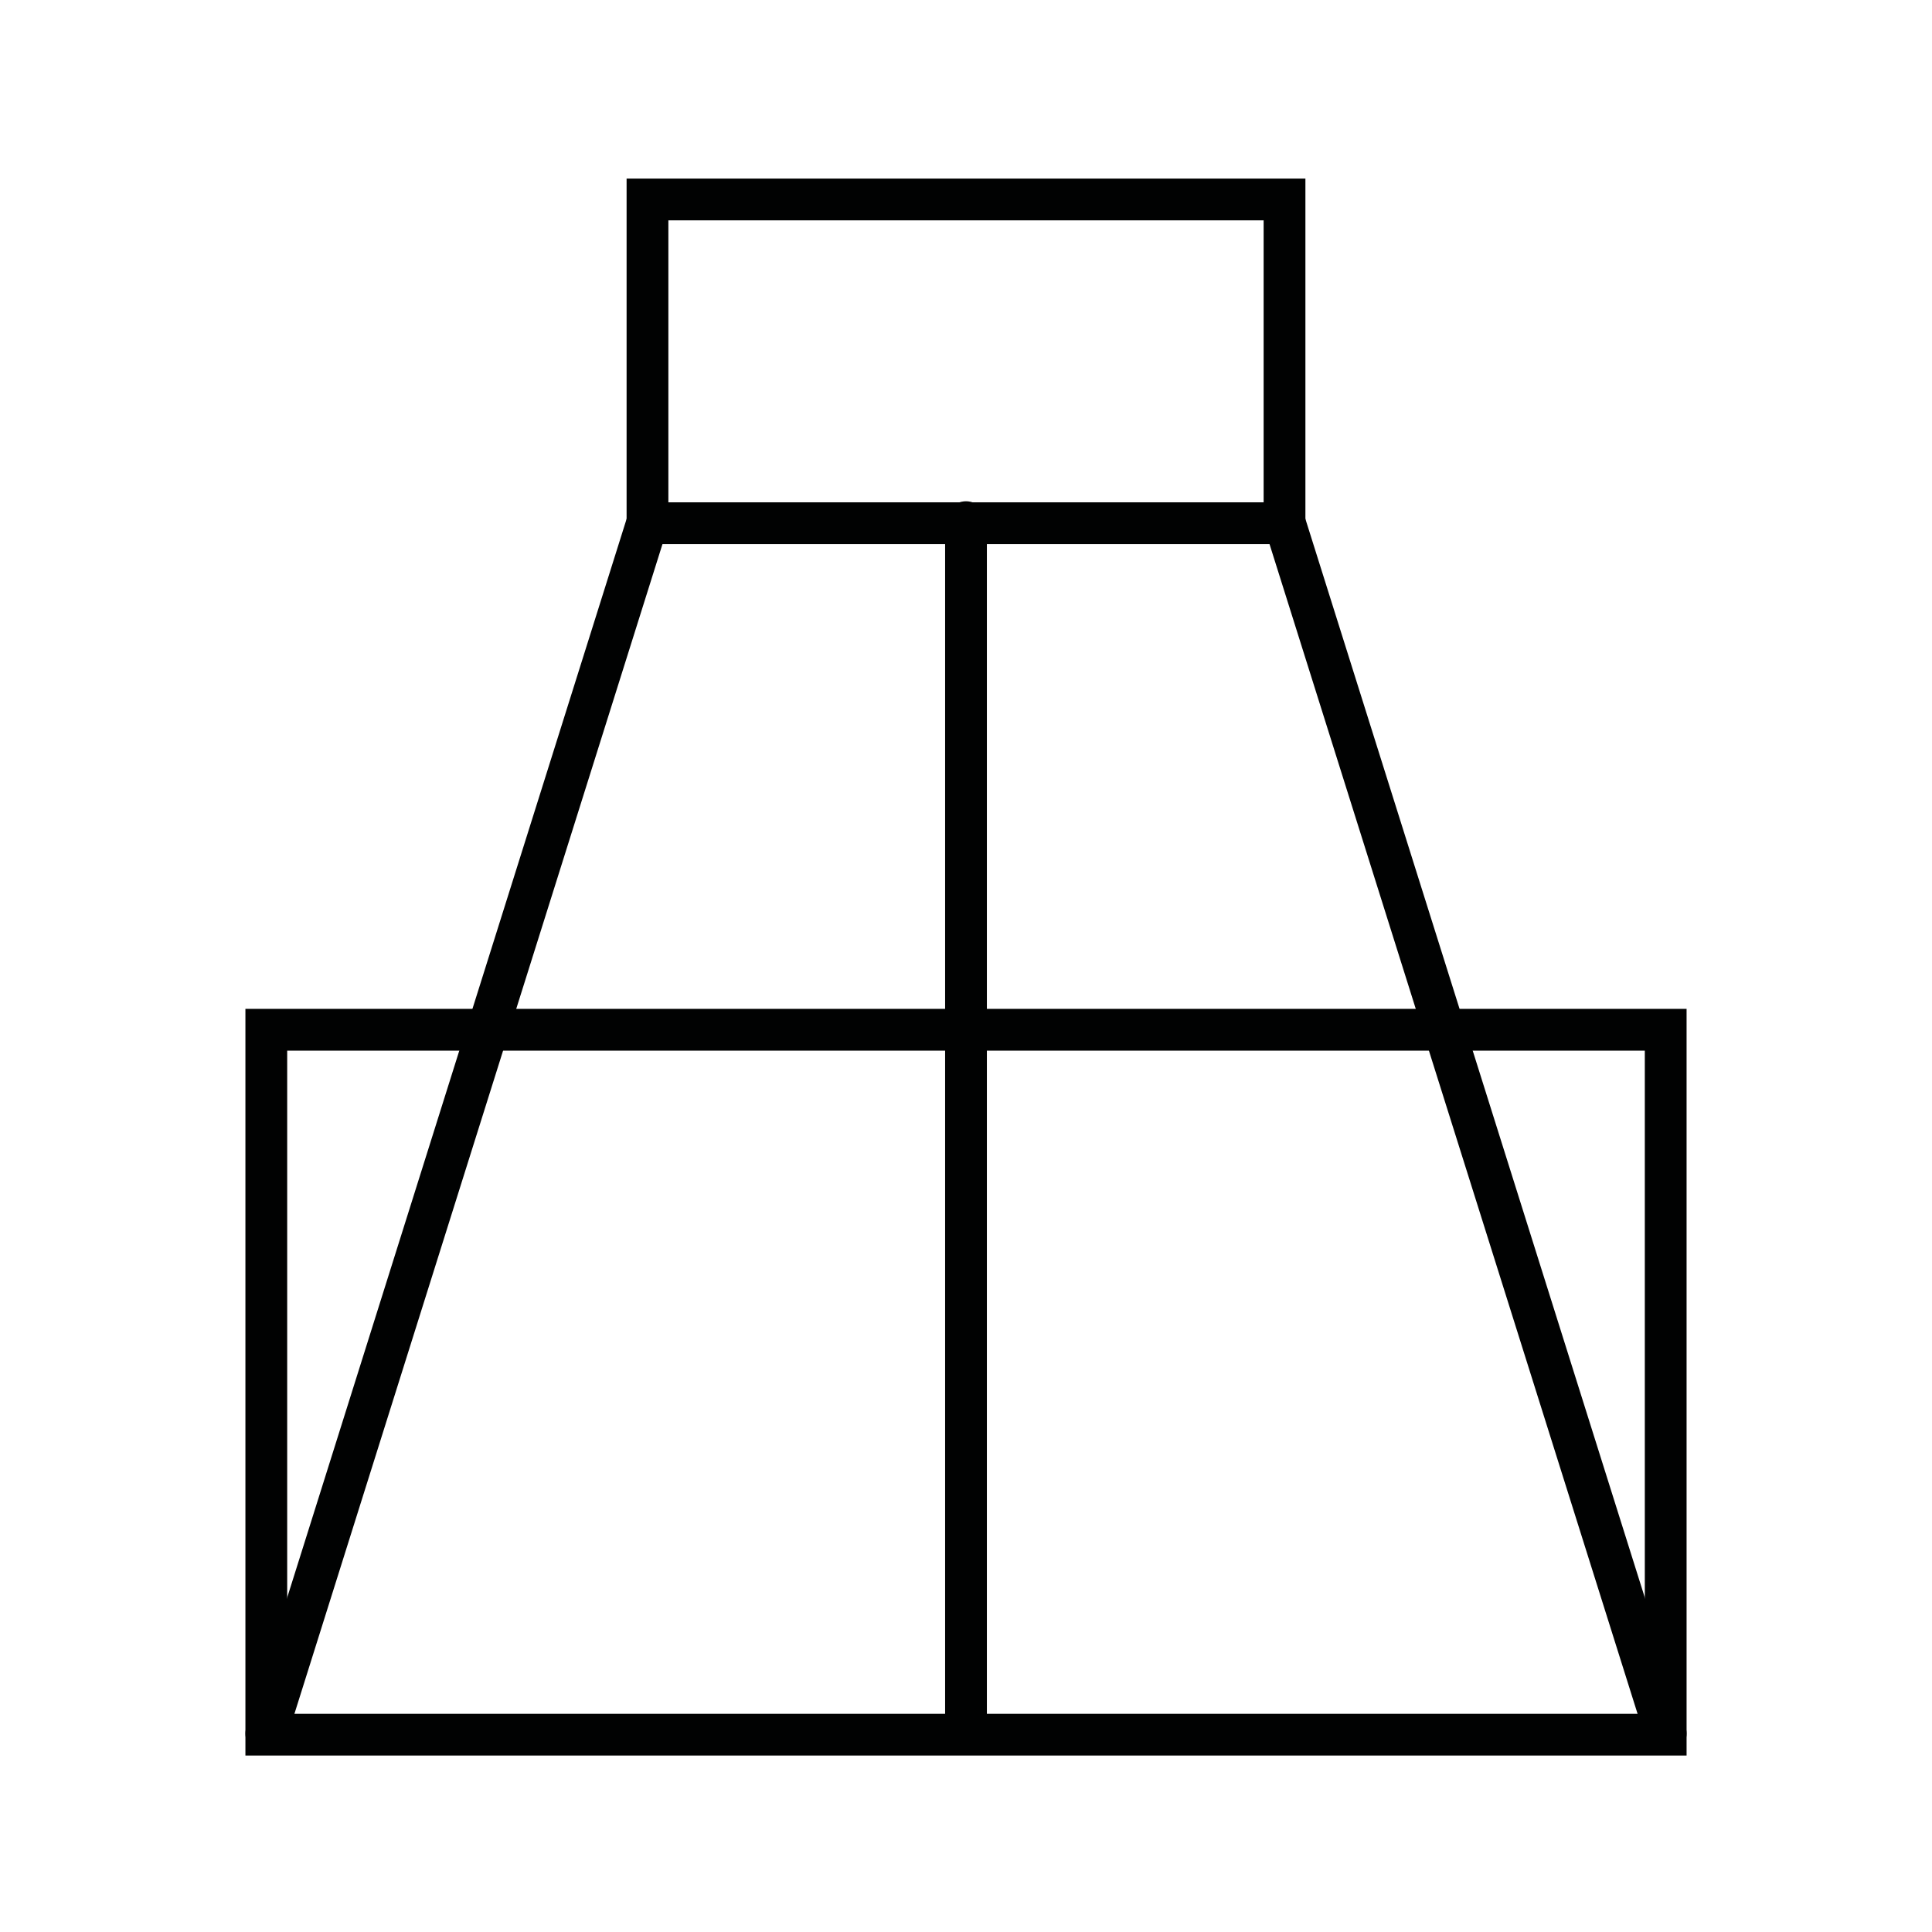 <?xml version="1.0" encoding="utf-8"?>
<!-- Generator: Adobe Illustrator 24.3.0, SVG Export Plug-In . SVG Version: 6.00 Build 0)  -->
<svg version="1.1" id="Layer_1" xmlns="http://www.w3.org/2000/svg" xmlns:xlink="http://www.w3.org/1999/xlink" x="0px" y="0px"
	 viewBox="0 0 37 37" style="enable-background:new 0 0 37 37;" xml:space="preserve">
<style type="text/css">
	.st0{fill:none;stroke:#010202;stroke-width:0.8;stroke-linecap:round;stroke-miterlimit:10;}
</style>
<rect x="5.1" y="19.6" transform="matrix(-1 -1.224647e-16 1.224647e-16 -1 37 52.821)" class="st0" width="26.8" height="13.5"/>
<rect x="12.4" y="3.8" transform="matrix(-1 -1.224647e-16 1.224647e-16 -1 37 13.82)" class="st0" width="12.2" height="6.2"/>
<line class="st0" x1="31.9" y1="33.2" x2="24.6" y2="10"/>
<line class="st0" x1="18.5" y1="33.2" x2="18.5" y2="10"/>
<line class="st0" x1="5.1" y1="33.2" x2="12.4" y2="10"/>
</svg>
